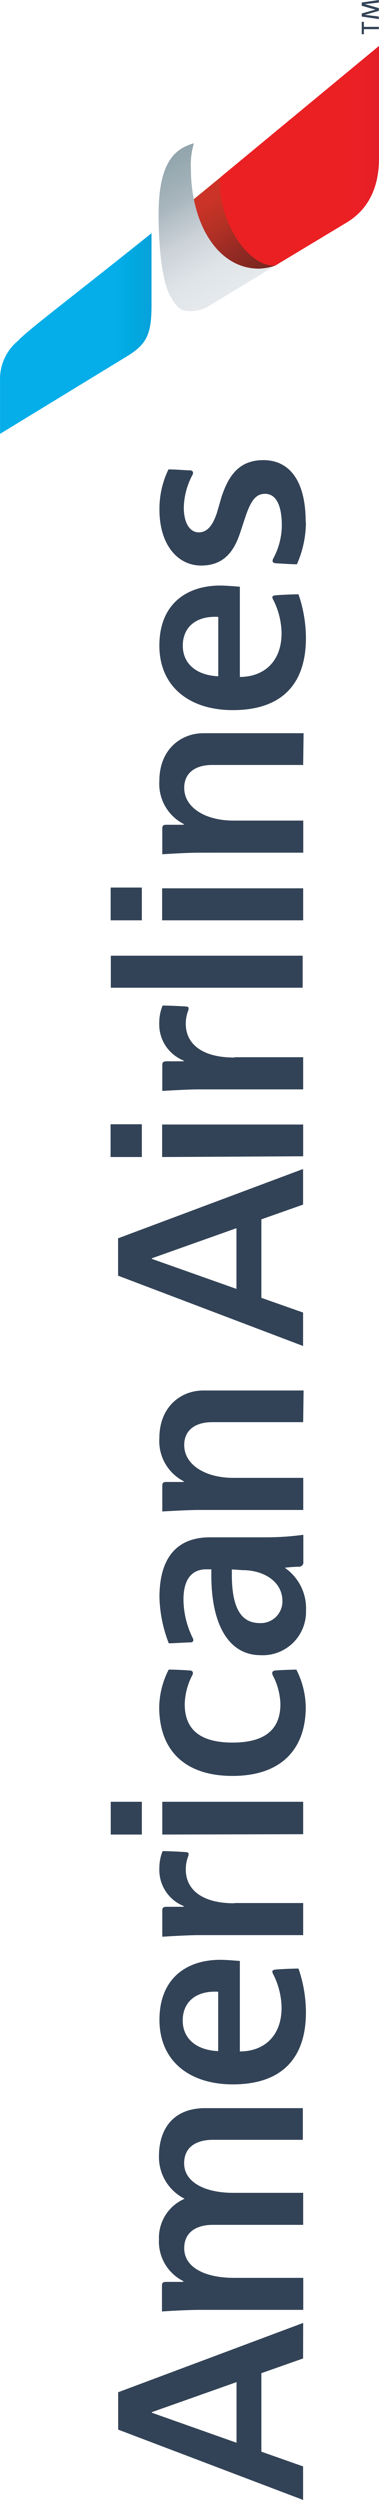 <?xml version="1.0" encoding="UTF-8" standalone="no"?>
<svg
   xmlns:dc="http://purl.org/dc/elements/1.1/"
   xmlns:cc="http://creativecommons.org/ns#"
   xmlns:rdf="http://www.w3.org/1999/02/22-rdf-syntax-ns#"
   xmlns:svg="http://www.w3.org/2000/svg"
   xmlns="http://www.w3.org/2000/svg"
   xmlns:sodipodi="http://sodipodi.sourceforge.net/DTD/sodipodi-0.dtd"
   xmlns:inkscape="http://www.inkscape.org/namespaces/inkscape"
   width="45.435"
   height="298.99"
   version="1.1"
   id="svg93"
   sodipodi:docname="22-american-airlines.svg"
   inkscape:version="1.0.2 (e86c870879, 2021-01-15, custom)">
  <sodipodi:namedview
     pagecolor="#ffffff"
     bordercolor="#666666"
     borderopacity="1"
     objecttolerance="10"
     gridtolerance="10"
     guidetolerance="10"
     inkscape:pageopacity="0"
     inkscape:pageshadow="2"
     inkscape:window-width="1912"
     inkscape:window-height="1011"
     id="namedview95"
     showgrid="false"
     fit-margin-top="0"
     fit-margin-left="0"
     fit-margin-right="0"
     fit-margin-bottom="0"
     inkscape:zoom="4.9716194"
     inkscape:cx="22.472503"
     inkscape:cy="149.4875"
     inkscape:window-x="0"
     inkscape:window-y="36"
     inkscape:window-maximized="1"
     inkscape:current-layer="svg93" />
  <defs
     id="defs73">
    <linearGradient
       id="a"
       x1="2314.29"
       y1="-4444.21"
       x2="2314.29"
       y2="-4661.38"
       gradientTransform="matrix(0.09,0,0,-0.09,80.07,-358.47)"
       gradientUnits="userSpaceOnUse">
      <stop
         offset="0"
         stop-color="#eb2023"
         id="stop2" />
      <stop
         offset=".1"
         stop-color="#e92026"
         id="stop4" />
      <stop
         offset=".2"
         stop-color="#e31e27"
         id="stop6" />
      <stop
         offset=".3"
         stop-color="#e01e26"
         id="stop8" />
      <stop
         offset=".4"
         stop-color="#d81f27"
         id="stop10" />
      <stop
         offset=".5"
         stop-color="#cf2027"
         id="stop12" />
      <stop
         offset=".6"
         stop-color="#c62127"
         id="stop14" />
      <stop
         offset=".7"
         stop-color="#b92025"
         id="stop16" />
      <stop
         offset=".8"
         stop-color="#ae1f23"
         id="stop18" />
      <stop
         offset=".9"
         stop-color="#a01d22"
         id="stop20" />
      <stop
         offset="1"
         stop-color="#901c1c"
         id="stop22" />
    </linearGradient>
    <linearGradient
       id="b"
       x1="2148.46"
       y1="-4491.25"
       x2="2269.12"
       y2="-4413.98"
       gradientTransform="matrix(0.09,0,0,-0.09,80.07,-358.47)"
       gradientUnits="userSpaceOnUse">
      <stop
         offset="0"
         stop-color="#6c221f"
         id="stop25" />
      <stop
         offset=".25"
         stop-color="#7f2620"
         id="stop27" />
      <stop
         offset=".5"
         stop-color="#982b24"
         id="stop29" />
      <stop
         offset=".75"
         stop-color="#b53125"
         id="stop31" />
      <stop
         offset="1"
         stop-color="#cb3327"
         id="stop33" />
    </linearGradient>
    <linearGradient
       id="c"
       x1="2131.2"
       y1="-4454.12"
       x2="2307.98"
       y2="-4351.84"
       gradientTransform="matrix(0.09,0,0,-0.09,80.07,-358.47)"
       gradientUnits="userSpaceOnUse">
      <stop
         offset="0"
         stop-color="#e7ebee"
         id="stop36" />
      <stop
         offset=".25"
         stop-color="#dfe4e8"
         id="stop38" />
      <stop
         offset=".5"
         stop-color="#cad1d7"
         id="stop40" />
      <stop
         offset=".75"
         stop-color="#a8b5bd"
         id="stop42" />
      <stop
         offset="1"
         stop-color="#93a6ad"
         id="stop44" />
    </linearGradient>
    <linearGradient
       id="d"
       x1="2072.28"
       y1="-4137.76"
       x2="2072.28"
       y2="-4347.75"
       gradientTransform="matrix(0.09,0,0,-0.09,80.07,-358.47)"
       gradientUnits="userSpaceOnUse">
      <stop
         offset="0"
         stop-color="#05aee9"
         id="stop47" />
      <stop
         offset=".1"
         stop-color="#00a9e0"
         id="stop49" />
      <stop
         offset=".2"
         stop-color="#07a3dc"
         id="stop51" />
      <stop
         offset=".3"
         stop-color="#089dd5"
         id="stop53" />
      <stop
         offset=".4"
         stop-color="#0a92cc"
         id="stop55" />
      <stop
         offset=".5"
         stop-color="#0f87c3"
         id="stop57" />
      <stop
         offset=".6"
         stop-color="#127cb8"
         id="stop59" />
      <stop
         offset=".7"
         stop-color="#0e70ad"
         id="stop61" />
      <stop
         offset=".8"
         stop-color="#0f63a3"
         id="stop63" />
      <stop
         offset=".9"
         stop-color="#135393"
         id="stop65" />
      <stop
         offset="1"
         stop-color="#184485"
         id="stop67" />
    </linearGradient>
    <clipPath
       id="e">
      <path
         fill="none"
         d="M -5.01,-6.15 H 302.21 V 47.51 H -5.01 Z"
         id="path70" />
    </clipPath>
  </defs>
  <g
     id="g108"
     transform="rotate(-90,149.748,149.743)">
    <path
       d="m 267.73,33 5.21,8.66 c 1.62,2.6 4.28,3.77 7.6,3.77 H 294 l -15.7,-19 -2.3,-1.32 -5.85,1.89 -3,4.31 z"
       fill="url(#a)"
       id="path75"
       style="fill:url(#a)" />
    <path
       d="m 278.25,26.38 -3.28,-4 -8.66,4.66 0.92,4.7 0.5,1.2 c -0.19,-3.15 5.27,-6.86 10.52,-6.56 z"
       fill="url(#b)"
       id="path77"
       style="fill:url(#b)" />
    <path
       d="M 267.73,33 263,25.22 a 4.35,4.35 0 0 1 -0.72,-2.54 c 0,-1 0.42,-1.53 2,-2.38 1.88,-0.9 5.67,-1.29 9.57,-1.29 6.34,0 7.86,2 8.51,4.23 a 9.05,9.05 0 0 0 -3,-0.36 c -6.68,0 -12,3.24 -12,8.15 a 6.64,6.64 0 0 0 0.37,1.97 z"
       fill="url(#c)"
       id="path79"
       style="fill:url(#c)" />
    <path
       d="m 247.6,0 h 6.31 a 5.94,5.94 0 0 1 4.83,2.16 c 1.23,1.12 5,6.17 12.86,16 H 263 c -3.49,0 -4.6,-0.6 -5.95,-2.66 z"
       fill="url(#d)"
       id="path81"
       style="fill:url(#d)" />
    <g
       id="g85">
      <path
         d="m 297.88,43.36 0.46,1.64 0.46,-1.64 h 0.39 l 0.3,2.05 h -0.31 l -0.18,-1.67 -0.48,1.67 h -0.33 l -0.47,-1.67 -0.21,1.67 h -0.3 l 0.3,-2.05 z m -1,0 v 0.26 h -0.6 v 1.79 H 296 v -1.79 h -0.6 v -0.26 z"
         fill="#334357"
         id="path83" />
    </g>
    <g
       id="g91">
      <g
         clip-path="url(#e)"
         id="g89">
        <path
           d="m 149,18.2 h -0.07 l -3.59,10.14 h 7.26 z m 6.42,18.13 -1.76,-5 h -9.39 l -1.76,5 h -4 l 8.41,-22.18 h 4.47 l 8.29,22.18 z m 34,-23.07 h 3.92 V 17 h -3.92 z m 0,6.17 h 3.83 v 16.91 h -3.83 z m -28.31,-6.18 h 3.92 V 17 h -3.92 z m 0,6.18 H 165 v 16.91 h -3.8 z m 24.08,-6.15 h -3.83 v 23 h 3.83 z M 173.05,28.1 v 8.24 H 169.2 V 23.79 c 0,-1.21 -0.14,-3.5 -0.18,-4.34 h 3.1 c 0.33,0 0.43,0.14 0.44,0.47 v 2.09 h 0.09 a 4.65,4.65 0 0 1 4.58,-2.92 5.22,5.22 0 0 1 2,0.4 c 0,0.73 -0.08,2.32 -0.11,2.74 -0.03,0.42 -0.14,0.37 -0.28,0.37 a 0.59,0.59 0 0 1 -0.26,-0.06 4.23,4.23 0 0 0 -1.57,-0.27 c -2,0 -4,1.48 -4,5.83 M 208,36.34 V 25.43 c 0,-2.08 -1,-3.35 -2.73,-3.35 -2.36,0 -3.92,2.51 -3.92,5.9 v 8.37 h -3.84 V 23.93 c 0,-1.37 -0.12,-3.36 -0.19,-4.48 h 3.08 c 0.35,0 0.45,0.14 0.45,0.46 v 2.11 h 0.09 a 5.39,5.39 0 0 1 5.18,-2.92 c 3.64,0 5.68,2.49 5.68,5.29 v 12 z m 10.61,-10.18 h 7.1 c 0.15,-2.72 -1.28,-4.25 -3.44,-4.25 -2.16,0 -3.55,1.63 -3.66,4.25 m 9.39,6.47 c 0.21,0 0.28,0.19 0.29,0.38 0.07,0.72 0.13,2.35 0.12,2.77 a 16.2,16.2 0 0 1 -5.24,0.89 c -5.38,0 -8.61,-2.78 -8.61,-8.77 0,-5.14 2.76,-8.8 7.72,-8.8 4.96,0 7.18,3.26 7.18,7.3 0,0.48 -0.05,1.28 -0.14,2.35 h -10.79 c 0,2.88 1.84,5 5.23,5 a 9.19,9.19 0 0 0 4,-1 0.65,0.65 0 0 1 0.32,-0.11 m 9,4 c 5,0 7.38,-2 7.38,-5.08 0,-3.08 -2.12,-4.24 -4.37,-5 L 238.16,26 c -1.54,-0.51 -2.34,-1.18 -2.34,-2.18 0,-1 1,-1.79 3,-1.79 a 8.69,8.69 0 0 1 3.8,1 0.7,0.7 0 0 0 0.33,0.11 c 0.12,0 0.27,-0.08 0.29,-0.37 0,-0.57 0.11,-1.59 0.11,-2.58 a 10.77,10.77 0 0 0 -4.84,-1.08 c -4.12,0 -6.66,2.15 -6.66,5 0,2.85 1.88,4 3.94,4.68 l 1.87,0.62 c 2.16,0.72 2.77,1.37 2.77,2.37 0,1.32 -1.4,2 -3.81,2 a 8.51,8.51 0 0 1 -3.88,-1 0.68,0.68 0 0 0 -0.33,-0.11 c -0.28,0 -0.29,0.38 -0.29,0.44 0,0.06 -0.12,1.89 -0.12,2.48 a 12.6,12.6 0 0 0 5,1.08 M 11,18.2 H 10.93 L 7.34,28.35 h 7.25 z m 6.42,18.13 -1.76,-5 H 6.27 l -1.76,5 H 0.5 L 8.91,14.16 h 4.47 l 8.29,22.18 z M 80.08,13.27 H 84 V 17 h -3.92 z m 0,6.18 H 84 v 16.89 h -3.88 z m -8.19,8.65 v 8.24 H 68.05 V 23.79 c 0,-1.21 -0.14,-3.5 -0.19,-4.34 H 71 c 0.33,0 0.43,0.14 0.44,0.47 v 2.09 h 0.09 a 4.65,4.65 0 0 1 4.57,-2.91 5.3,5.3 0 0 1 2,0.39 c 0,0.73 -0.08,2.32 -0.12,2.75 -0.04,0.43 -0.15,0.36 -0.28,0.36 a 0.61,0.61 0 0 1 -0.27,-0.06 4.2,4.2 0 0 0 -1.57,-0.27 c -2,0 -4,1.48 -4,5.83 M 43.57,36.34 V 25.53 c 0,-1.95 -0.82,-3.46 -2.81,-3.46 -2.24,0 -3.53,2.45 -3.53,5.88 v 8.39 H 33.4 V 25.5 c 0,-1.77 -0.74,-3.42 -2.8,-3.42 -2.27,0 -3.54,2.44 -3.54,6 v 8.27 H 23.23 V 24 c 0,-1.59 -0.14,-3.84 -0.19,-4.59 h 3.07 c 0.35,0 0.46,0.11 0.47,0.47 v 2.09 h 0.09 a 5.29,5.29 0 0 1 5,-2.92 5.08,5.08 0 0 1 4.85,3.08 5.57,5.57 0 0 1 5.06,-3.08 c 3.44,0 5.78,1.84 5.78,5.55 V 36.3 H 43.57 Z M 54.18,26.15 h 7.1 C 61.43,23.43 60,21.9 57.84,21.9 c -2.16,0 -3.55,1.63 -3.66,4.25 m 9.46,6.48 c 0.21,0 0.27,0.19 0.29,0.38 0.07,0.72 0.13,2.35 0.12,2.77 a 16.18,16.18 0 0 1 -5.24,0.89 c -5.38,0 -8.61,-2.79 -8.61,-8.77 0,-5.14 2.76,-8.79 7.72,-8.79 4.96,0 7.18,3.25 7.18,7.3 0,0.48 -0.05,1.28 -0.14,2.34 H 54.14 c 0,2.89 1.84,5 5.23,5 a 9.13,9.13 0 0 0 4,-1 0.64,0.64 0 0 1 0.32,-0.1 m 48.1,-4.86 h -0.65 c -4.82,0 -5.77,1.67 -5.77,3.38 a 2.59,2.59 0 0 0 2.63,2.68 c 2.39,0 3.7,-2.31 3.7,-4.74 z m 0.92,8.57 a 0.52,0.52 0 0 1 -0.6,-0.55 c 0,-0.55 -0.11,-1.62 -0.11,-1.62 h -0.05 a 5.89,5.89 0 0 1 -5.13,2.49 5.19,5.19 0 0 1 -5.29,-5.43 c 0,-3.94 3.83,-5.92 9.51,-5.92 h 0.76 v -0.62 c 0,-1.77 -1.26,-2.72 -3.61,-2.72 a 10.56,10.56 0 0 0 -4.56,1.09 0.7,0.7 0 0 1 -0.28,0.09 c -0.18,0 -0.28,-0.11 -0.29,-0.31 0,-0.64 -0.1,-1.86 -0.11,-2.63 a 16.16,16.16 0 0 1 5.51,-1.12 c 5,0 7.17,2.33 7.17,6.05 v 6.59 a 33.58,33.58 0 0 0 0.3,4.61 z M 99.42,32.63 c 0.1,0 0.24,0.07 0.28,0.36 0.07,0.8 0.1,2.12 0.11,2.53 a 10.18,10.18 0 0 1 -4.46,1.13 c -5.12,0 -8.26,-3 -8.26,-8.78 0,-5.44 2.79,-8.79 8.26,-8.79 a 10.2,10.2 0 0 1 4.46,1.14 c 0,0.6 -0.06,2 -0.11,2.54 0,0.24 -0.14,0.36 -0.28,0.36 a 0.57,0.57 0 0 1 -0.3,-0.08 7.9,7.9 0 0 0 -3.44,-0.9 c -3.26,0 -4.6,2.13 -4.6,5.74 0,3.21 1.07,5.73 4.6,5.73 A 7.92,7.92 0 0 0 99,32.76 c 0.2,-0.1 0.24,-0.13 0.4,-0.13 m 30,3.71 V 25.43 c 0,-2.08 -1,-3.35 -2.73,-3.35 -2.36,0 -3.93,2.51 -3.93,5.9 v 8.37 H 118.9 V 23.93 c 0,-1.37 -0.12,-3.36 -0.18,-4.48 h 3.08 c 0.35,0 0.45,0.15 0.45,0.46 v 2.11 h 0.08 a 5.4,5.4 0 0 1 5.18,-2.92 c 3.65,0 5.68,2.49 5.68,5.29 v 12 z"
           fill="#334357"
           id="path87" />
      </g>
    </g>
  </g>
</svg>
